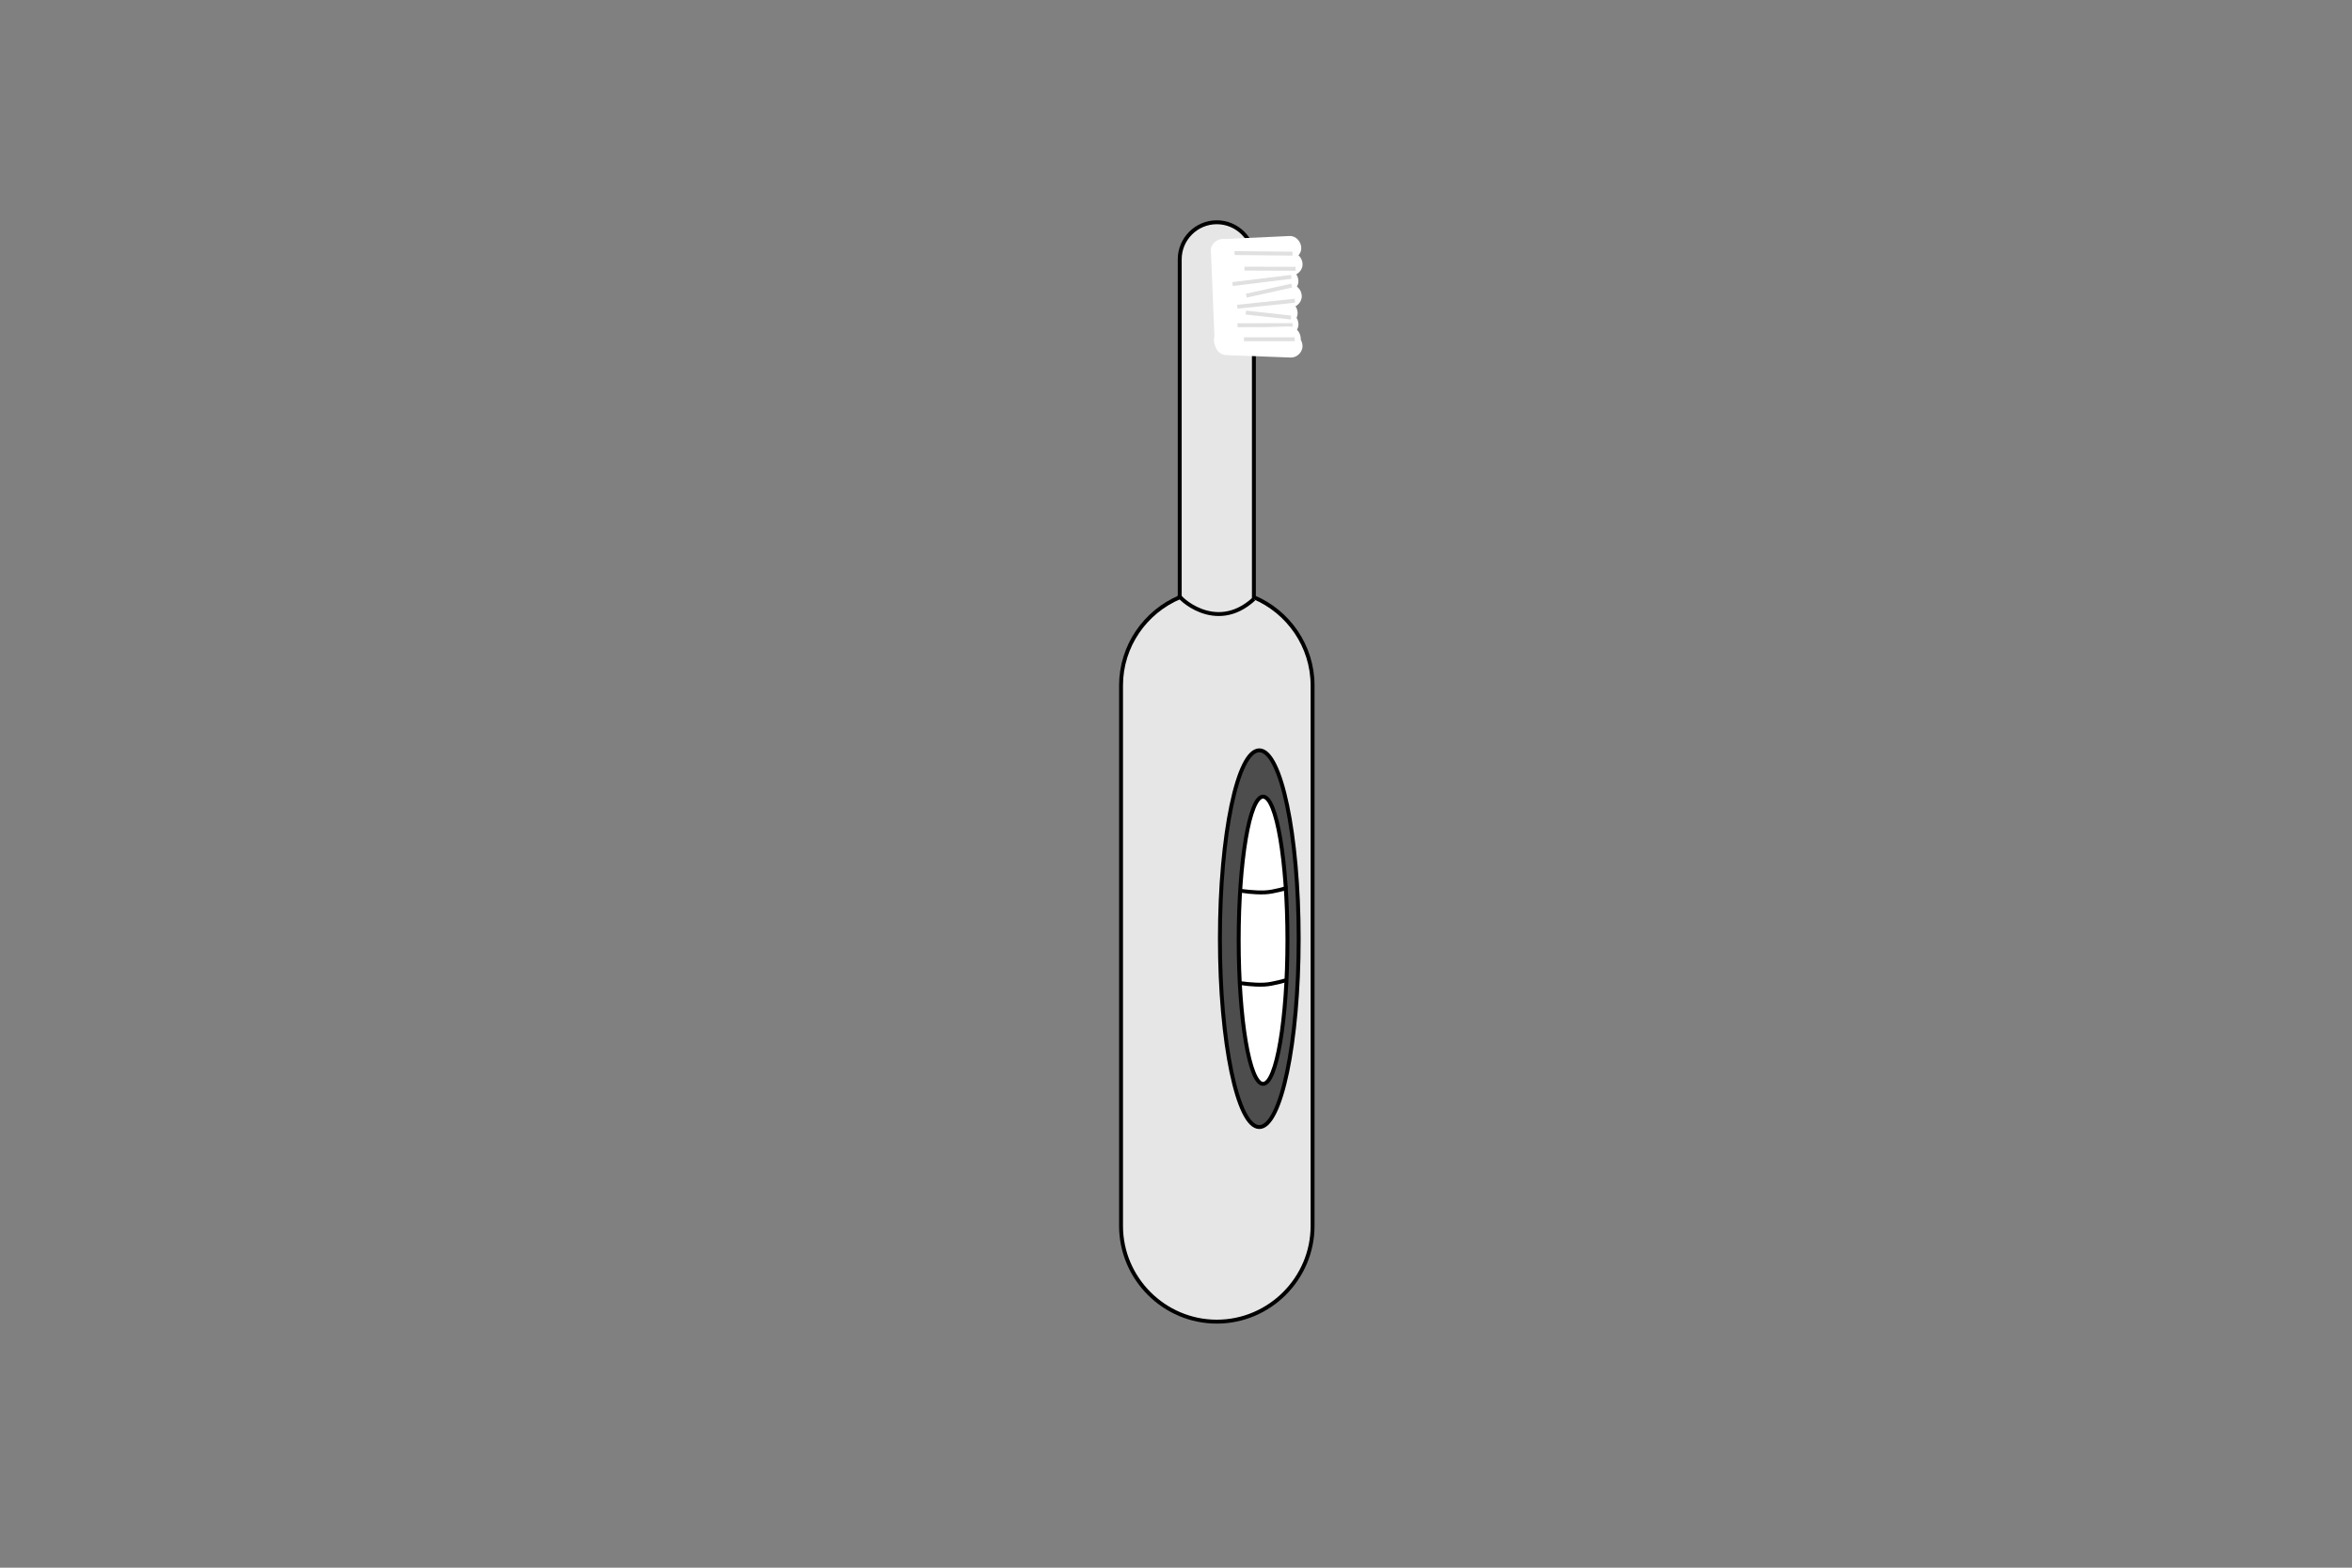 <?xml version="1.0" encoding="UTF-8"?>
<svg id="Layer_1" xmlns="http://www.w3.org/2000/svg" version="1.1" viewBox="0 0 600 400">
  <rect x="0" y="0" width="600" height="400" fill="#808080" stroke="none"/>
  <!-- Generator: Adobe Illustrator 29.0.1, SVG Export Plug-In . SVG Version: 2.1.0 Build 192)  -->
  <defs>
    <style>
      .st0, .st1 {
        fill: gray;
      }

      .st2 {
        fill: #4d4d4d;
      }

      .st2, .st1, .st3, .st4, .st5 {
        stroke-miterlimit: 10;
      }

      .st2, .st3, .st4, .st5 {
        stroke: #000;
      }

      .st1 {
        stroke: #e0e0e0;
      }

      .st3, .st6 {
        fill: #fff;
      }

      .st4 {
        fill: none;
      }

      .st5 {
        fill: #e6e6e6;
      }
    </style>
  </defs>
  <path class="st5" d="M319.87,152.39v-86.22c0-5.2-4.25-9.46-9.46-9.46s-9.46,4.25-9.46,9.46v86.22c-8.77,3.71-14.97,12.42-14.97,22.51v137.89c0,13.43,10.99,24.43,24.43,24.43h0c13.43,0,24.43-10.99,24.43-24.43v-137.89c0-10.09-6.2-18.8-14.97-22.51Z"/>
  <g>
    <line class="st0" x1="311.91" y1="64.01" x2="328.95" y2="63.22"/>
    <path class="st6" d="M311.91,67.01c4.97-.23,9.93-.46,14.9-.69.72-.03,1.43-.07,2.15-.1,1.57-.07,3.07-1.33,3-3-.07-1.56-1.32-3.08-3-3-4.97.23-9.93.46-14.9.69-.72.03-1.43.07-2.15.1-1.57.07-3.07,1.33-3,3,.07,1.56,1.32,3.08,3,3h0Z"/>
  </g>
  <g>
    <line class="st0" x1="312.99" y1="66.97" x2="329.29" y2="67.37"/>
    <path class="st6" d="M312.99,69.97c4.75.11,9.5.23,14.25.34l2.05.05c1.57.04,3.07-1.41,3-3s-1.32-2.96-3-3c-4.75-.11-9.5-.23-14.25-.34l-2.05-.05c-1.57-.04-3.07,1.41-3,3s1.32,2.96,3,3h0Z"/>
  </g>
  <g>
    <line class="st0" x1="313.64" y1="71.73" x2="328.22" y2="71.66"/>
    <path class="st6" d="M313.64,74.73c4.25-.02,8.5-.04,12.75-.06h1.84c1.57-.02,3.07-1.38,3-3.01s-1.32-3.01-3-3c-4.25.02-8.5.04-12.75.06h-1.84c-1.57.02-3.07,1.38-3,3.01s1.32,3.01,3,3h0Z"/>
  </g>
  <g>
    <line class="st0" x1="312.79" y1="75.12" x2="329.09" y2="75.52"/>
    <path class="st6" d="M312.79,78.12c4.75.11,9.5.23,14.25.34l2.05.05c1.57.04,3.07-1.41,3-3s-1.32-2.96-3-3c-4.75-.11-9.5-.23-14.25-.34l-2.05-.05c-1.57-.04-3.07,1.41-3,3s1.32,2.96,3,3h0Z"/>
  </g>
  <g>
    <line class="st0" x1="313.44" y1="79.88" x2="328.03" y2="79.81"/>
    <path class="st6" d="M313.44,82.88c4.25-.02,8.5-.04,12.75-.06h1.84c1.57-.02,3.07-1.38,3-3.01s-1.32-3.01-3-3c-4.25.02-8.5.04-12.75.06h-1.84c-1.57.02-3.07,1.38-3,3.01s1.32,3.01,3,3h0Z"/>
  </g>
  <g>
    <line class="st0" x1="314.31" y1="83.74" x2="328.24" y2="82.63"/>
    <path class="st6" d="M314.31,86.74c4.06-.32,8.12-.64,12.18-.96.58-.05,1.17-.09,1.75-.14,1.56-.12,3.08-1.29,3-3-.07-1.52-1.32-3.13-3-3-4.06.32-8.12.64-12.18.96-.58.05-1.17.09-1.75.14-1.56.12-3.08,1.29-3,3,.07,1.52,1.32,3.13,3,3h0Z"/>
  </g>
  <line class="st1" x1="309.64" y1="64.52" x2="329.71" y2="64.72"/>
  <line class="st1" x1="312.87" y1="82.99" x2="329.74" y2="82.95"/>
  <path class="st6" d="M308.91,64.01c.26,6.44.53,12.87.79,19.31.04.93.08,1.85.11,2.78.07,1.62,1.33,3,3,3,1.57,0,3.07-1.37,3-3-.26-6.44-.53-12.87-.79-19.31-.04-.93-.08-1.85-.11-2.78-.07-1.62-1.33-3-3-3-1.57,0-3.07,1.37-3,3h0Z"/>
  <line class="st1" x1="317.47" y1="68.54" x2="330.51" y2="68.58"/>
  <line class="st1" x1="315.64" y1="78.26" x2="330.33" y2="76.73"/>
  <line class="st1" x1="317.82" y1="79.76" x2="329.34" y2="81.02"/>
  <line class="st1" x1="314.43" y1="72.48" x2="329.39" y2="70.64"/>
  <line class="st1" x1="317.94" y1="75.44" x2="329.52" y2="72.87"/>
  <g>
    <line class="st0" x1="312.92" y1="87.62" x2="329.29" y2="88.23"/>
    <path class="st6" d="M312.92,90.62c4.77.18,9.54.35,14.3.53.69.03,1.37.05,2.06.08,1.57.06,3.07-1.42,3-3-.08-1.68-1.32-2.94-3-3-4.77-.18-9.54-.35-14.3-.53-.69-.03-1.37-.05-2.06-.08-1.57-.06-3.07,1.42-3,3,.08,1.68,1.32,2.94,3,3h0Z"/>
  </g>
  <g>
    <line class="st0" x1="312.68" y1="86.91" x2="328.82" y2="86.3"/>
    <path class="st6" d="M312.68,89.91c4.7-.18,9.41-.35,14.11-.53.68-.03,1.35-.05,2.03-.08,1.57-.06,3.07-1.34,3-3-.07-1.58-1.32-3.06-3-3-4.7.18-9.41.35-14.11.53-.68.03-1.35.05-2.03.08-1.57.06-3.07,1.34-3,3,.07,1.58,1.32,3.06,3,3h0Z"/>
  </g>
  <line class="st1" x1="317.33" y1="86.56" x2="330.28" y2="86.56"/>
  <path class="st4" d="M300.96,152.05c-.88-.21,8.94,9.96,18.91.79"/>
  <ellipse class="st2" cx="321.25" cy="239.51" rx="10.05" ry="48.06"/>
  <ellipse class="st3" cx="322.21" cy="239.91" rx="6.22" ry="36.64"/>
  <path class="st4" d="M316.77,227.32c.07-.01,3.04.49,5.91.37,2.29-.09,5.67-1.16,5.72-1.15"/>
  <path class="st4" d="M316.53,250.86c.07-.01,3.04.49,5.91.37,2.29-.09,5.67-1.16,5.72-1.15"/>
</svg>